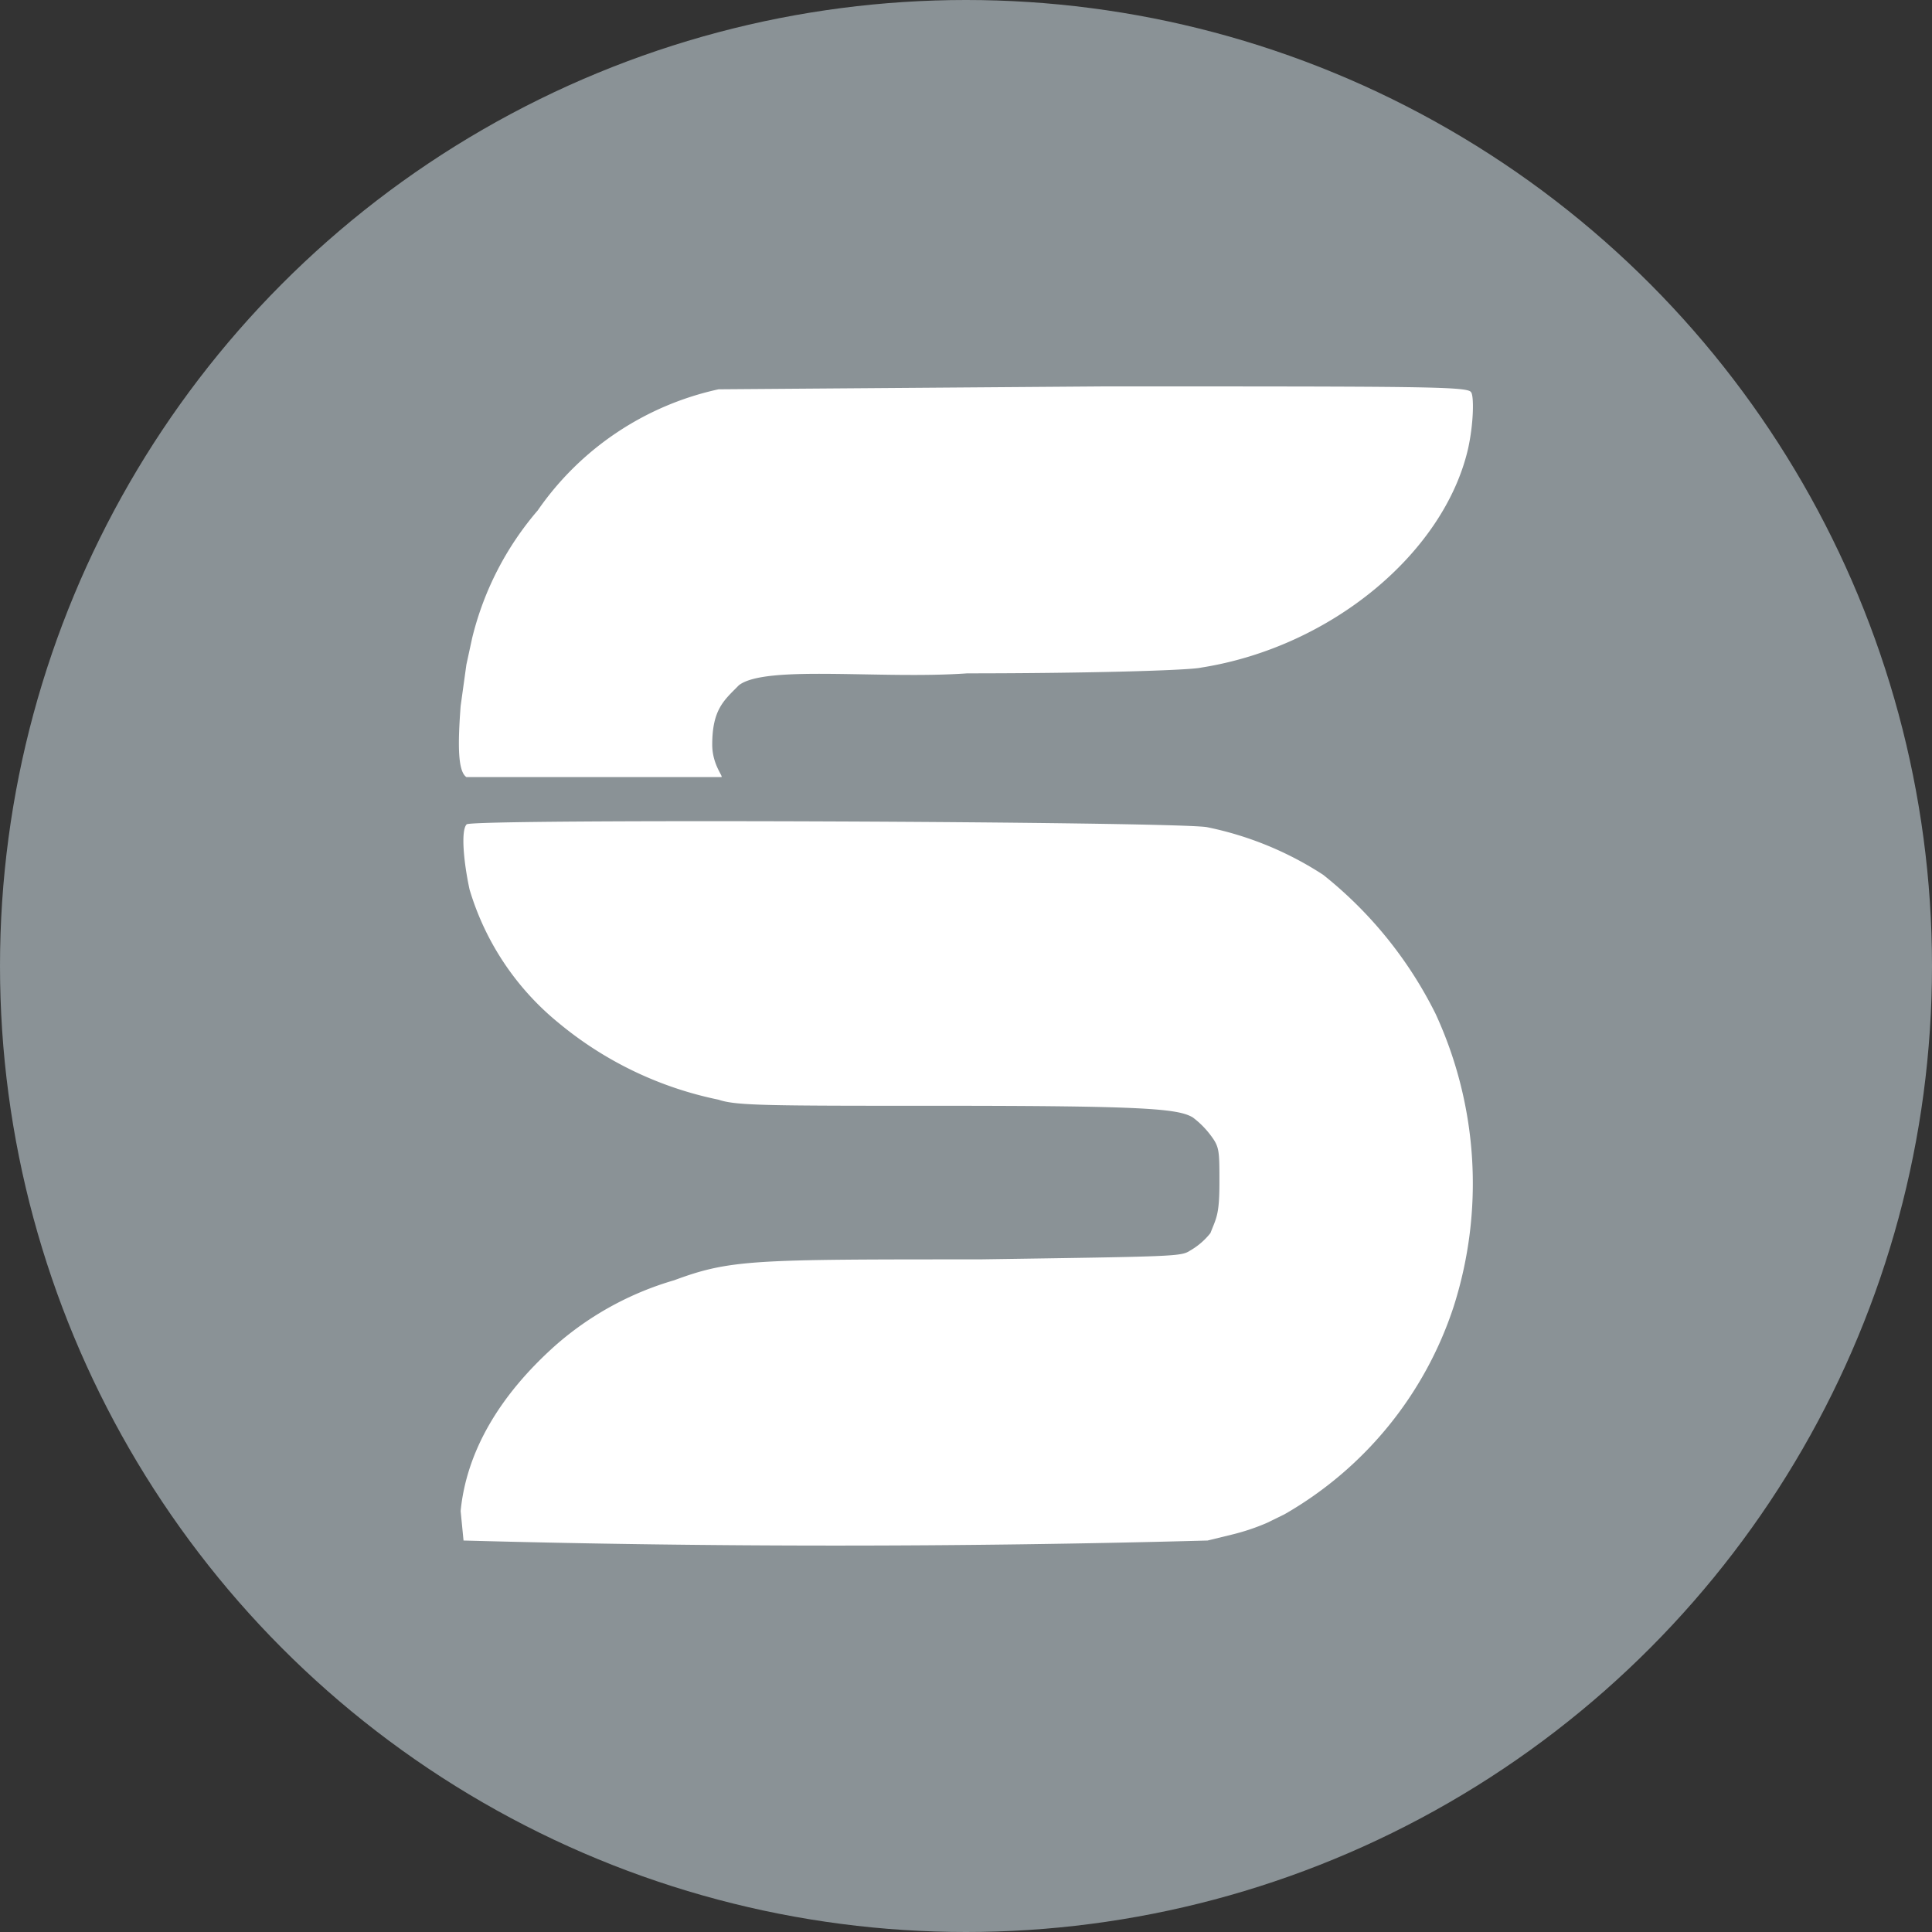 <?xml version="1.0" encoding="utf-8"?>
<svg role="img" viewBox="0 0 24 24" xmlns="http://www.w3.org/2000/svg">
	<rect x="0" y="0" width="24" height="24" fill="#333333" stroke="none"/>
	<title>Scrutinizer icon</title>
	<circle cx="12" cy="12" r="12" fill="#8A9296"></circle>
	<path d="M14.86 0L6.877.06a6.139 6.127 0 0 0-3.744 2.508 6.36 6.36 0 0 0-1.357 2.64l-.12.553-.119.857c-.06.799-.06 1.351.12 1.471h5.275c.06 0-.186-.246-.186-.672 0-.738.252-.924.552-1.23.552-.426 2.945-.12 4.728-.246 2.448 0 4.602-.06 4.848-.12 2.7-.427 5.03-2.388 5.522-4.536.12-.547.12-1.105.06-1.165C22.396 0 21.417 0 14.858 0zM9.192 9.007c-3.758-.015-7.47 0-7.53.06-.126.126-.06.798.06 1.35a5.64 5.64 0 0 0 1.843 2.761 7.549 7.549 0 0 0 3.312 1.59c.366.126 1.044.126 4.597.126 4.236 0 4.915.06 5.22.24a1.842 1.836 0 0 1 .372.372c.18.24.181.307.181.979 0 .672-.066.732-.186 1.044a1.47 1.47 0 0 1-.426.366c-.186.12-.307.119-4.357.179-4.67 0-5.155 0-6.319.432a6.445 6.433 0 0 0-2.46 1.35c-1.164 1.039-1.842 2.203-1.962 3.428l.06.611a283.022 282.613 0 0 0 15.404 0l.492-.12a4.543 4.537 0 0 0 .737-.245l.367-.18a7.735 7.723 0 0 0 3.499-4.297 8.407 8.395 0 0 0-.373-6.061 8.527 8.521 0 0 0-2.328-2.88 6.937 6.925 0 0 0-2.394-.984c-.246-.06-4.051-.106-7.81-.121z" transform="translate(4.8, 4.8) scale(0.6)" fill="white"></path>
</svg>